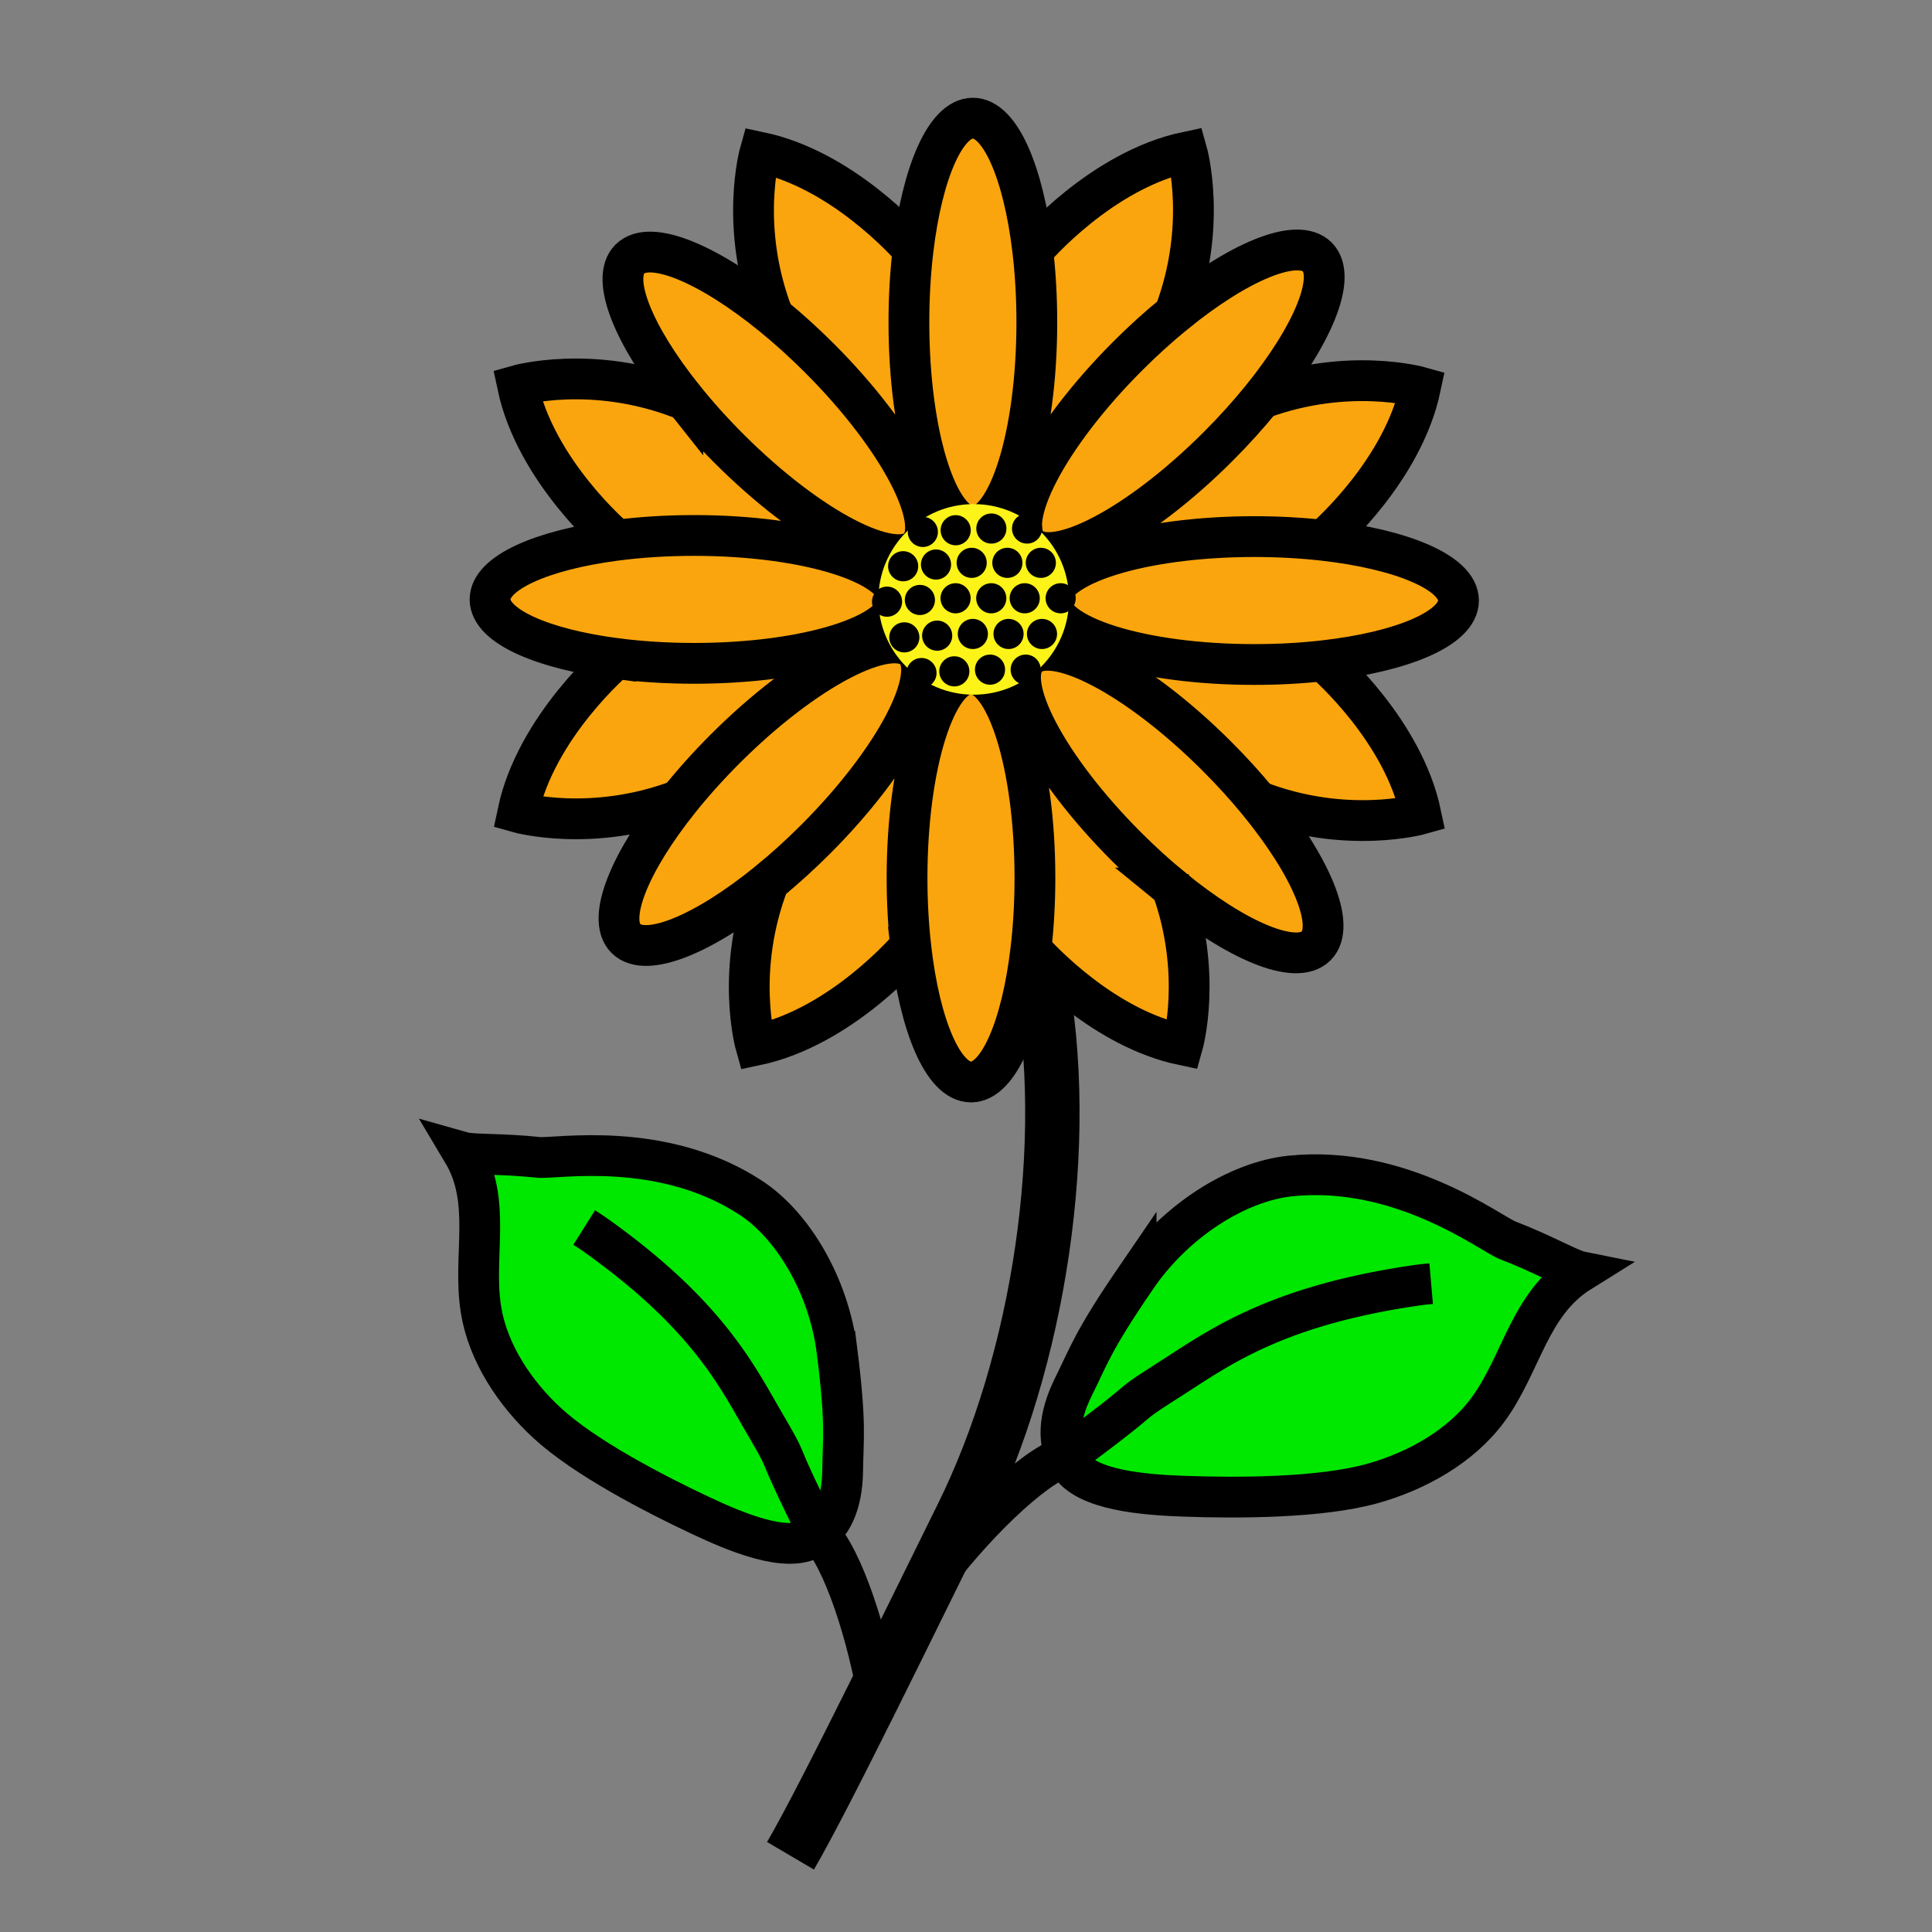 <svg height="850.394" viewBox="0 0 850.394 850.394" width="850.394" xmlns="http://www.w3.org/2000/svg"><rect x="0" y="0" width="850.394" height="850.394" fill="#808080" stroke="none"/><g fill="#faa50d"><path d="m582.45 290.84c2.28 1.97 35.26 30.93 42.96 67.5 0 0-32.811 9.3-71.811-5.74-5.369-6.52-11.369-13.14-17.92-19.69-35.08-35.09-72.439-54.62-83.43-43.62-11 10.99 8.55 48.34 43.63 83.43 6.64 6.64 13.37 12.73 19.98 18.16 13.59 37.78 4.71 69.07 4.71 69.07-34.261-7.22-61.83-36.61-66.801-42.18 1.15-9.76 1.771-20.33 1.771-31.37 0-49.63-12.6-89.85-28.14-89.85-15.55 0-28.15 40.22-28.15 89.85 0 10.72.59 21 1.67 30.53l-.67.07s-29.72 35.12-67.61 43.09c0 0-9.34-32.91 5.8-71.98l-.02-.03c6.79-5.54 13.7-11.77 20.53-18.6 35.09-35.1 54.63-72.45 43.63-83.44-10.99-10.99-48.35 8.54-83.43 43.62-7.48 7.48-14.25 15.06-20.17 22.46-38.66 14.63-71.05 5.45-71.05 5.45 7.98-37.89 43.09-67.61 43.09-67.61l.02-.13c10.62 1.38 22.28 2.15 34.51 2.15 49.62 0 89.85-12.59 89.85-28.14s-40.23-28.15-89.85-28.15c-12.26 0-23.95.77-34.59 2.16l-.08-.61s-35.12-29.72-43.09-67.6c0 0 32.91-9.34 71.98 5.79l.8-.64c5.95 7.47 12.78 15.12 20.32 22.66 35.09 35.08 72.44 54.62 83.43 43.63 11-11-8.54-48.35-43.62-83.44-6.8-6.8-13.69-13.02-20.45-18.54l.07-.09c-15.14-39.08-5.8-71.99-5.8-71.99 35.99 7.58 64.59 39.62 67.39 42.83-1.19 9.94-1.84 20.73-1.84 32.01 0 49.62 12.61 89.85 28.161 89.85 15.539 0 28.14-40.23 28.14-89.85 0-11.22-.64-21.95-1.82-31.85l.3-.04s29.71-35.11 67.61-43.09c0 0 9.2 32.47-5.51 71.19-6.8 5.55-13.74 11.8-20.58 18.65-35.09 35.09-54.63 72.45-43.63 83.44 10.99 10.99 48.35-8.55 83.439-43.63 7-7 13.38-14.09 19.021-21.05 38.22-14.11 70.06-5.07 70.06-5.07-7.609 36.13-39.89 64.83-42.859 67.42-9.46-1.06-19.65-1.64-30.271-1.64-49.62 0-89.85 12.61-89.85 28.16 0 15.54 40.229 28.14 89.85 28.14 10.64 0 20.85-.58 30.32-1.65z"/><path d="m582.4 237.83c34.729 3.89 59.58 14.3 59.58 26.52 0 12.21-24.83 22.6-59.53 26.49-9.47 1.07-19.681 1.65-30.32 1.65-49.62 0-89.85-12.6-89.85-28.14 0-15.55 40.229-28.16 89.85-28.16 10.62 0 20.81.58 30.27 1.64zm-65.45-99.76c28.069-22.9 54-33.83 62.85-24.98 8.8 8.8-1.96 34.49-24.6 62.39-5.641 6.96-12.021 14.05-19.021 21.05-35.09 35.08-72.449 54.62-83.439 43.63-11-10.99 8.54-48.35 43.63-83.44 6.84-6.85 13.78-13.1 20.58-18.65zm36.65 214.53c23.4 28.42 34.66 54.8 25.71 63.75-8.899 8.92-35.14-2.24-63.449-25.47-6.61-5.43-13.341-11.52-19.98-18.16-35.08-35.09-54.63-72.44-43.63-83.43 10.99-11 48.35 8.53 83.43 43.62 6.549 6.55 12.549 13.17 17.919 19.69zm-151.69-242.75c4.04-33.82 14.3-57.84 26.32-57.84 12.029 0 22.289 24.1 26.319 58 1.181 9.9 1.82 20.63 1.82 31.85 0 49.62-12.601 89.85-28.14 89.85-15.55 0-28.161-40.23-28.161-89.85.002-11.28.652-22.07 1.842-32.01zm51.86 307.92c-3.979 34.15-14.289 58.48-26.369 58.48-12.19 0-22.57-24.73-26.48-59.32-1.08-9.53-1.67-19.81-1.67-30.53 0-49.63 12.6-89.85 28.15-89.85 15.54 0 28.14 40.22 28.14 89.85-.001 11.04-.621 21.61-1.771 31.37zm-93.07-260.13c35.08 35.09 54.62 72.44 43.62 83.44-10.99 10.99-48.34-8.55-83.43-43.63-7.54-7.54-14.37-15.19-20.32-22.66-21.76-27.27-31.95-52.15-23.32-60.78 8.87-8.87 34.87 2.11 63 25.09 6.76 5.52 13.65 11.74 20.45 18.54zm-61.72 194.48c5.92-7.4 12.69-14.98 20.17-22.46 35.08-35.08 72.44-54.61 83.43-43.62 11 10.99-8.54 48.34-43.63 83.44-6.83 6.83-13.74 13.06-20.53 18.6-28.09 22.93-54.05 33.89-62.9 25.03-8.66-8.66 1.6-33.63 23.46-60.99z"/><path d="m305.55 235.69c49.62 0 89.85 12.6 89.85 28.15s-40.23 28.14-89.85 28.14c-12.23 0-23.89-.77-34.51-2.15-32.5-4.24-55.34-14.27-55.34-25.99 0-11.71 22.81-21.74 55.26-25.99 10.64-1.39 22.33-2.16 34.59-2.16z"/></g><g fill="none" stroke="#000" stroke-width="17.951"><path d="m454.55 110.01c1.181 9.9 1.82 20.63 1.82 31.85 0 49.62-12.601 89.85-28.14 89.85-15.55 0-28.161-40.23-28.161-89.85 0-11.28.65-22.07 1.84-32.01 4.04-33.82 14.3-57.84 26.32-57.84 12.031 0 22.291 24.1 26.321 58zm127.85 127.82c-9.46-1.06-19.65-1.64-30.271-1.64-49.62 0-89.85 12.61-89.85 28.16 0 15.54 40.229 28.14 89.85 28.14 10.64 0 20.851-.58 30.32-1.65 34.7-3.89 59.53-14.28 59.53-26.49.001-12.22-24.849-22.63-59.579-26.52zm-311.36 52c10.62 1.38 22.28 2.15 34.51 2.15 49.62 0 89.85-12.59 89.85-28.14s-40.23-28.15-89.85-28.15c-12.26 0-23.95.77-34.59 2.16-32.45 4.25-55.26 14.28-55.26 25.99 0 11.72 22.84 21.75 55.34 25.99zm245.91-151.76c-6.8 5.55-13.74 11.8-20.58 18.65-35.09 35.09-54.63 72.45-43.63 83.44 10.99 10.99 48.35-8.55 83.439-43.63 7-7 13.38-14.09 19.021-21.05 22.64-27.9 33.399-53.59 24.6-62.39-8.85-8.85-34.78 2.08-62.85 24.98zm-216.38 36.72c5.95 7.47 12.78 15.12 20.32 22.66 35.09 35.08 72.44 54.62 83.43 43.63 11-11-8.54-48.35-43.62-83.44-6.8-6.8-13.69-13.02-20.45-18.54-28.13-22.98-54.13-33.96-63-25.09-8.63 8.63 1.56 33.51 23.32 60.78z"/><path d="m338.42 388.08c6.79-5.54 13.7-11.77 20.53-18.6 35.09-35.1 54.63-72.45 43.63-83.44-10.99-10.99-48.35 8.54-83.43 43.62-7.48 7.48-14.25 15.06-20.17 22.46-21.86 27.36-32.12 52.33-23.46 60.99 8.85 8.86 34.81-2.1 62.9-25.03zm177.44 2.8c-6.61-5.43-13.341-11.52-19.98-18.16-35.08-35.09-54.63-72.44-43.63-83.43 10.99-11 48.35 8.53 83.43 43.62 6.551 6.55 12.551 13.17 17.92 19.69 23.4 28.42 34.66 54.8 25.71 63.75-8.9 8.92-35.14-2.24-63.45-25.47zm-114.94 26.05c-1.08-9.53-1.67-19.81-1.67-30.53 0-49.63 12.6-89.85 28.15-89.85 15.54 0 28.14 40.22 28.14 89.85 0 11.04-.62 21.61-1.771 31.37-3.979 34.15-14.289 58.48-26.369 58.48-12.19 0-22.57-24.73-26.48-59.32zm53.93-306.96s29.71-35.11 67.61-43.09c0 0 9.2 32.47-5.51 71.19-.101.26-.2.53-.3.79m-114.52-28.75s-.08-.09-.22-.26c-2.8-3.21-31.4-35.25-67.39-42.83 0 0-9.34 32.91 5.8 71.99m59.93 277.99s-29.72 35.12-67.61 43.09c0 0-9.34-32.91 5.8-71.98"/><path d="m452.97 416.86s.271.32.8.91c4.971 5.57 32.54 34.96 66.801 42.18 0 0 8.88-31.29-4.71-69.07-.341-.96-.7-1.94-1.08-2.91m-243.901-150.73s-35.12-29.72-43.09-67.6c0 0 32.91-9.34 71.98 5.79m-28.75 114.53s-35.11 29.72-43.09 67.61c0 0 32.39 9.18 71.05-5.45.31-.11.62-.23.93-.35m282.41-61.04s.04.04.13.11c2.28 1.97 35.26 30.93 42.96 67.5 0 0-32.811 9.3-71.811-5.74-.06-.02-.109-.04-.17-.06m28.751-114.53s.08-.06.221-.18c2.97-2.59 35.25-31.29 42.859-67.42 0 0-31.84-9.04-70.06 5.07-.641.23-1.271.47-1.91.72"/></g><path d="m457.646 427.897c14.527 75.001-.195 171.113-34.35 239.891-18.55 37.352-60.164 123.221-75.36 149.049" fill="none" stroke="#000" stroke-width="23.935"/><g stroke="#000" stroke-width="17.951"><path d="m500.075 562.396c17.378-25.407 44.941-42.364 67.796-44.755 48.956-5.112 88.276 25.425 95.738 28.3 15.813 6.077 27.354 12.861 32.052 13.803-22.649 14.105-25.805 40.507-40.771 60.813-11.984 16.268-31.671 27.131-51.013 32.483-22.771 6.294-58.686 6.398-82.305 5.563-18.01-.632-43.697-2.56-50.879-14.498-5.329-8.853-5.116-19.833 1.951-34.021 6.705-13.445 8.201-19.581 27.431-47.688z" fill="#00e800"/><path d="m469.11 641.002a459.075 459.075 0 0 0 9.543-7.007c29.538-22.129 14.603-13.071 37.135-27.47 20.487-13.095 45.754-31.905 108.115-40.84 1.986-.28 4.009-.496 6.036-.672" fill="#00e800"/><path d="m469.11 641.002c-15.062 5.043-41.608 31.175-60.903 57.377" fill="none"/></g><path d="m428.59 230.86c18.21 0 32.98 14.76 32.98 32.98 0 18.21-14.771 32.97-32.98 32.97s-32.98-14.76-32.98-32.97c0-18.22 14.77-32.98 32.98-32.98z" fill="#fcf318"/><g stroke-width="17.951"><path d="m461.57 263.84c0 18.21-14.771 32.97-32.98 32.97s-32.98-14.76-32.98-32.97c0-18.22 14.77-32.98 32.98-32.98s32.98 14.76 32.98 32.98z" fill="none" stroke="#fcf318"/><path d="m368.449 594.757c-3.655-29.136-19.64-55.548-37.982-67.55-39.303-25.706-85.989-16.952-93.574-17.776-16.066-1.741-28.817-1.022-33.214-2.267 13.057 21.843 4.216 45.619 8.049 69.379 3.064 19.026 15.026 36.837 29.1 49.815 16.575 15.28 46.993 31.04 67.396 40.641 15.555 7.322 38.187 16.894 49.491 9.904 8.385-5.188 12.996-14.585 13.194-29.708.178-14.339 1.586-20.2-2.46-52.438z" fill="#00e800" stroke="#000"/><path d="m360.414 674.964a457.378 457.378 0 0 1 -5.04-10.104c-15.4-31.671-6.685-17.472-19.517-39.514-11.664-20.049-24.89-47.039-73.896-81.825a109.866 109.866 0 0 0 -4.827-3.214" fill="#00e800" stroke="#000"/><path d="m360.414 674.964c10.577 10.852 21.694 44.603 26.625 75.246" fill="none" stroke="#000"/></g><circle cx="404.901" cy="264.085" r="6.631"/><circle cx="390.442" cy="264.833" r="6.631"/><circle cx="466.862" cy="263.337" r="6.631"/><circle cx="420.609" cy="263.34" r="6.631"/><circle cx="436.316" cy="263.34" r="6.631"/><circle cx="451.041" cy="263.34" r="6.631"/><circle cx="411.993" cy="248.489" r="6.631"/><circle cx="397.533" cy="249.237" r="6.631"/><circle cx="427.699" cy="247.744" r="6.631"/><circle cx="443.406" cy="247.744" r="6.631"/><circle cx="458.133" cy="247.744" r="6.631"/><circle cx="412.507" cy="279.792" r="6.631"/><circle cx="398.047" cy="280.541" r="6.631"/><circle cx="428.214" cy="279.048" r="6.631"/><circle cx="443.921" cy="279.048" r="6.63"/><circle cx="458.646" cy="279.048" r="6.631"/><circle cx="420.658" cy="233.387" r="6.631"/><circle cx="406.199" cy="234.135" r="6.631"/><circle cx="436.365" cy="232.642" r="6.631"/><circle cx="452.072" cy="232.642" r="6.631"/><circle cx="451.474" cy="294.755" r="6.631"/><circle cx="435.767" cy="294.755" r="6.631"/><circle cx="405.6" cy="296.248" r="6.631"/><circle cx="420.06" cy="295.5" r="6.631"/><path d="m0 0h850.394v850.394h-850.394z" fill="none"/><path d="m0 0h850.394v850.394h-850.394z" fill="none"/></svg>